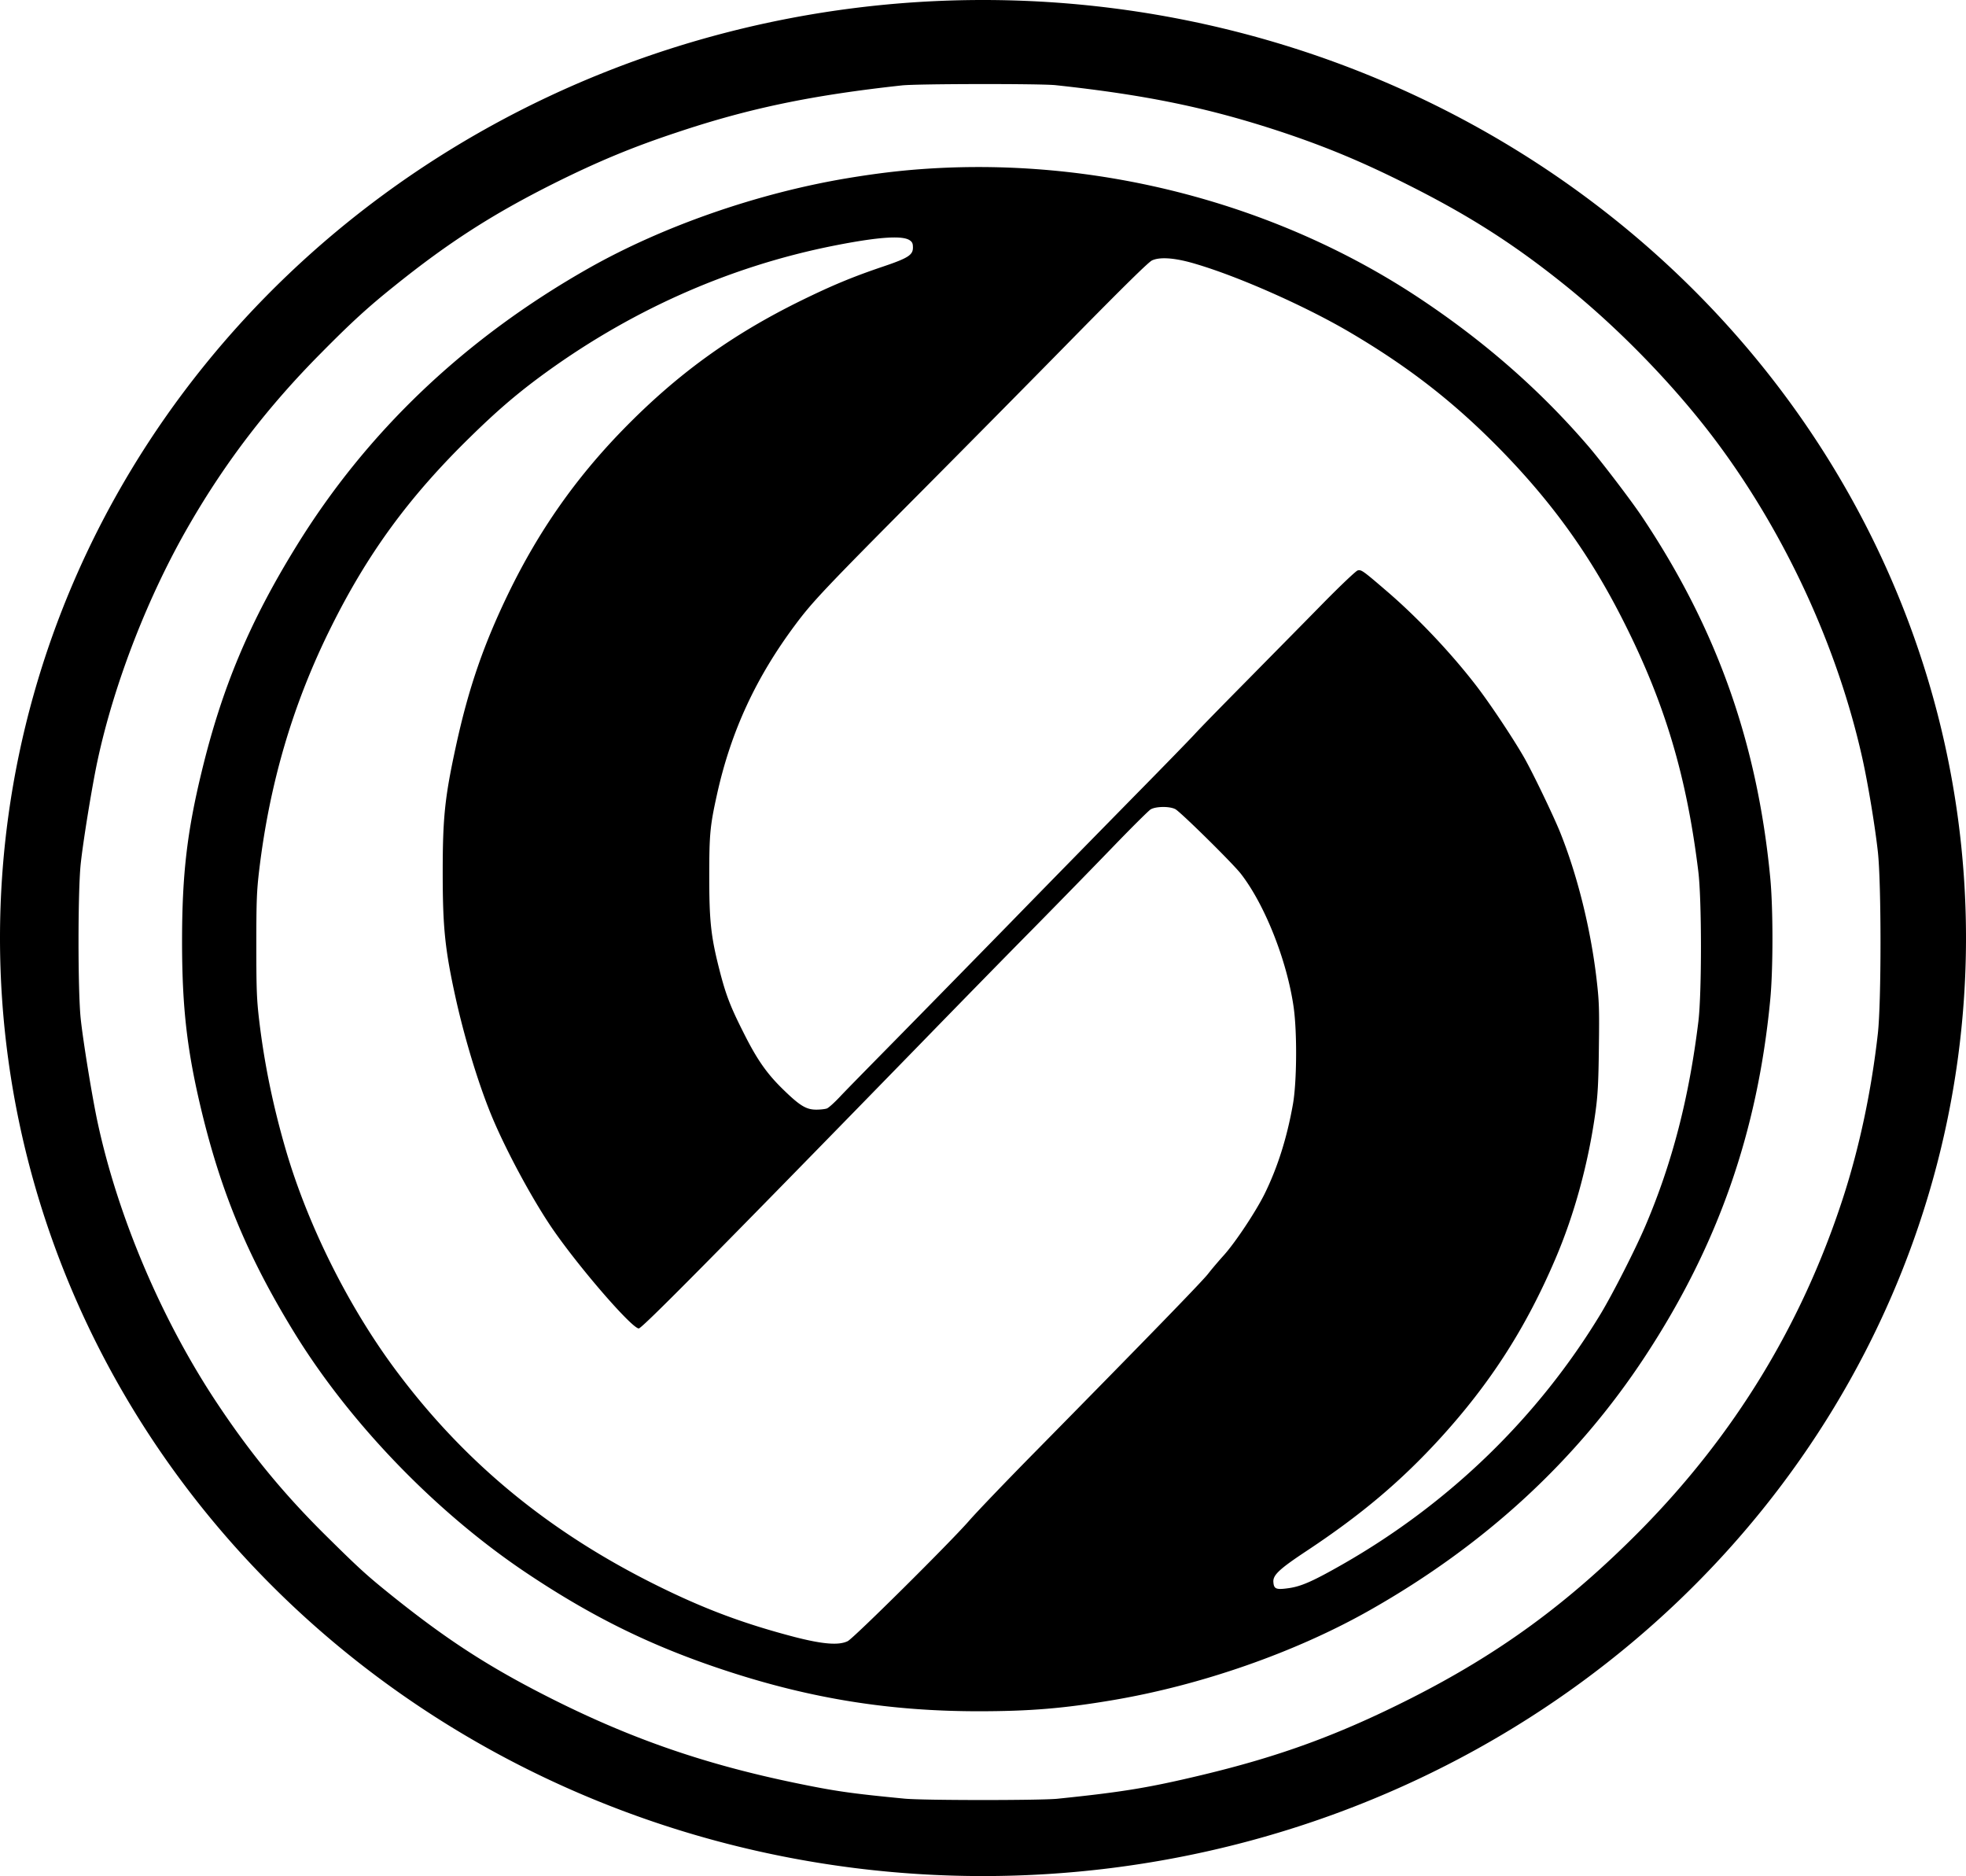 <?xml version="1.0" encoding="UTF-8" standalone="no"?>
<svg
   xmlns:dc="http://purl.org/dc/elements/1.1/"
   xmlns:cc="http://creativecommons.org/ns#"
   xmlns:rdf="http://www.w3.org/1999/02/22-rdf-syntax-ns#"
   xmlns:svg="http://www.w3.org/2000/svg"
   xmlns="http://www.w3.org/2000/svg"
   xmlns:sodipodi="http://sodipodi.sourceforge.net/DTD/sodipodi-0.dtd"
   xmlns:inkscape="http://www.inkscape.org/namespaces/inkscape"
   version="1.0"
   width="1501pt"
   height="1432pt"
   viewBox="0 0 1501 1432"
   preserveAspectRatio="xMidYMid meet"
   id="svg10"
   sodipodi:docname="Silkaj.svg"
   inkscape:version="0.92.2 (5c3e80d, 2017-08-06)">
  <defs
     id="defs14" />
  <sodipodi:namedview
     pagecolor="#ffffff"
     bordercolor="#666666"
     borderopacity="1"
     objecttolerance="10"
     gridtolerance="10"
     guidetolerance="10"
     inkscape:pageopacity="0"
     inkscape:pageshadow="2"
     inkscape:window-width="1080"
     inkscape:window-height="1857"
     id="namedview12"
     showgrid="false"
     inkscape:zoom="0.2472067"
     inkscape:cx="851.38906"
     inkscape:cy="444.52475"
     inkscape:window-x="-8"
     inkscape:window-y="-8"
     inkscape:window-maximized="1"
     inkscape:current-layer="g8" />
  <g
     transform="matrix(0.1,0,0,-0.1,0,1432)"
     id="g8"
     style="fill:#000000;stroke:none">
    <path
       style="stroke-width:0.133"
       d="M 1000.666,0 A 1000.667,954.667 0 0 0 0,954.666 1000.667,954.667 0 0 0 1000.666,1909.334 1000.667,954.667 0 0 0 2001.334,954.666 1000.667,954.667 0 0 0 1000.666,0 Z m -4.467,85.551 c 35.233,-0.05 70.468,0.315 78.201,1.115 92.933,10 156.534,23.201 230.934,47.867 45.867,15.333 82.8,30.799 129.066,54.133 61.733,31.067 106.799,59.868 158.266,101.201 56.533,45.333 114.267,105.2 156,161.467 69.867,94.133 122.401,208.799 147.334,321.199 5.6,25.333 12.666,67.868 15.6,94.268 3.6,32.133 3.6,152.933 0,185.066 -6.533,58.133 -18.666,115.733 -35.732,168.133 -41.867,128.4 -110.134,240.266 -205.734,337.199 -73.733,74.533 -143.6,125.602 -234.533,171.602 -72.933,36.8 -132.532,58.666 -212.266,77.732 -54.667,13.067 -81.066,17.333 -147.066,24.133 -18,1.733 -136.802,1.734 -155.602,-0.133 C 865.466,1825.2 850.133,1822.933 810,1814.666 718.4,1795.733 644.401,1770.267 563.867,1730 499.734,1697.867 456.8,1670.267 400,1624.801 c -25.733,-20.667 -33.066,-27.2 -65.732,-59.467 -44.133,-43.333 -78.535,-85.068 -112.535,-136.135 -56.667,-84.8 -101.598,-190.266 -122.398,-287.066 -5.467,-25.333 -14.935,-83.6 -17.201,-105.6 -2.933,-28.4 -2.933,-128.666 0,-157.066 2.267,-22 11.735,-80.4 17.201,-105.6 16.933,-78.8 51.733,-168.268 93.6,-240.268 36.933,-63.867 80,-120 133.6,-174 30.8,-31.2 48.134,-47.067 74.801,-68.4 55.333,-44.533 100.267,-73.333 162.533,-104.533 44.4,-22.133 79.867,-36.933 125.467,-52 C 762.667,110.133 826.4,96.934 918,86.934 c 7.733,-0.867 42.966,-1.333 78.199,-1.383 z m -0.994,84.451 c -10.629,0.011 -21.254,0.231 -31.871,0.664 C 928.667,172.133 898.8,175.333 862,181.467 c -90.8,15.2 -186.934,48.667 -262.4,91.334 -126.267,71.467 -226.267,166.532 -298.4,283.865 -47.333,76.8 -75.199,143.333 -95.732,228 C 190.4,846.533 185.334,890.133 185.334,958 c 0,67.733 5.067,111.467 20,173.334 20.267,83.6 47.333,148.265 93.6,223.865 56.8,92.8 144.934,184.134 237.334,245.867 68,45.467 128.933,75.2 205.066,100 85.467,27.867 165.066,40.533 254.666,40.533 51.733,0 86.134,-2.8 135.334,-11.066 91.067,-15.2 187.6,-48.933 263.467,-92 117.6,-66.667 210.932,-152.934 280.398,-258.934 C 1748.799,1267.333 1789.067,1152.4 1802,1018 c 3.067,-30.8 3.067,-94.534 0,-125.334 C 1788.8,755.733 1747.466,639.467 1671.6,526 c -10.933,-16.4 -41.066,-55.867 -54.266,-71.334 -49.2,-57.333 -106.135,-107.199 -172.668,-151.332 -130.25,-86.375 -290.031,-133.493 -449.461,-133.332 z m -85.295,71.682 c 7.794,-0.046 13.057,0.867 15.957,2.717 2.8,1.867 3.467,3.333 3.467,7.6 0,7.467 -4.8,10.667 -30.533,19.334 C 867.334,282.001 846.934,290.533 815.334,306 744.267,340.933 688.933,381.067 634,437.467 c -48.267,49.6 -85.467,102.8 -116,165.467 -25.733,53.067 -40.934,97.067 -53.867,156.4 -11.333,52.133 -13.467,72.533 -13.467,128.666 0,56 2.267,78.267 13.334,128.4 9.6,43.067 24.267,90.667 38,122.934 15.467,36.267 42.401,85.465 61.867,113.332 28,40.133 79.6,99.334 86.4,99.334 3.2,0 74.532,-72.001 284.398,-287.334 37.733,-38.8 90.534,-92.799 117.334,-119.865 26.8,-27.2 63.733,-65.067 82,-84 18.4,-19.067 35.201,-35.735 37.334,-37.068 5.2,-3.067 19.066,-3.332 25.066,-0.266 5.2,2.667 58.799,55.467 66.799,65.867 24.533,31.6 47.068,88.8 53.734,136 3.6,25.733 3.199,76.399 -0.801,98.666 -6.133,34.533 -15.734,64.534 -28.934,91.334 -9.067,18.133 -29.599,49.066 -41.332,62.133 -4.933,5.467 -12.268,13.999 -16.268,19.199 -7.333,9.067 -63.732,67.067 -174.266,179.334 -30,30.4 -61.2,62.933 -69.066,72 -19.467,22.267 -117.067,119.068 -123.334,122.268 -9.067,4.4 -24.933,3.199 -53.6,-4.135 -51.6,-13.467 -91.468,-28.266 -139.734,-52.133 -111.467,-55.067 -198.133,-126.667 -268.533,-222 -47.067,-63.867 -87.333,-144.667 -109.6,-220 -13.2,-44.933 -22.266,-88.534 -27.6,-133.334 -2.533,-21.467 -2.934,-31.466 -2.934,-76.666 0,-45.2 0.4,-55.2 2.934,-76.533 10.667,-88.8 34.267,-169.067 72.934,-246.801 37.467,-75.467 79.6,-133.067 142,-194 26.133,-25.6 45.065,-41.865 68.398,-59.332 C 638.666,317.201 741.333,271.333 849.066,250 c 27.833,-5.5 47.854,-8.24 60.844,-8.316 z m 275.037,21.17 c 8.417,-0.042 19.387,1.896 32.387,5.812 43.867,12.933 110.799,42.668 155.332,68.668 61.2,35.867 107.734,72.132 155.334,120.799 53.067,54.4 91.599,108.268 125.199,175.201 41.733,82.8 63.735,156.665 75.602,253.332 3.6,28.4 3.599,123.868 0.133,152.668 -9.467,77.6 -26.534,143.866 -53.734,207.732 -10.267,24.133 -32.933,68.666 -45.467,89.6 -63.733,105.467 -153.999,193.068 -262.666,255.201 -30.133,17.2 -42.132,22.534 -54.799,24.4 -13.067,1.867 -15.467,1.067 -16,-6 -0.667,-7.2 5.866,-13.335 34.266,-32.135 55.333,-36.667 95.467,-70.532 135.467,-114.266 51.067,-56 87.201,-112.135 117.334,-182.668 19.2,-44.8 33.599,-97.2 40.799,-149.467 2.267,-16.4 3.067,-29.199 3.467,-65.199 0.533,-39.733 0.268,-47.467 -2.266,-69.334 -6,-52.133 -19.868,-107.466 -37.602,-151.199 -7.2,-17.467 -27.065,-58.8 -35.865,-74.4 C 1540.667,751.866 1515.467,714 1501.334,696 c -26,-33.467 -59.733,-68.799 -90,-94.666 -23.867,-20.533 -25.601,-21.734 -29.201,-20.801 -1.733,0.4 -17.334,15.2 -34.934,33.066 C 1329.733,631.466 1294.933,666.667 1270,692 c -25.067,25.333 -49.333,50.134 -54,55.334 -4.667,5.067 -31.999,33.199 -60.666,62.266 -28.533,29.067 -85.333,86.935 -126,128.668 -40.667,41.6 -94.135,96.133 -118.668,121.066 -24.533,24.933 -49.466,50.265 -55.199,56.398 -5.733,6.133 -11.868,11.734 -13.734,12.4 -1.733,0.667 -6.665,1.201 -10.799,1.201 -10.267,0 -16.8,-4.001 -34,-20.801 -16.667,-16.267 -26.667,-30.666 -40.533,-58.533 -13.067,-25.867 -17.733,-38.134 -24.133,-63.334 C 723.734,953.199 722,937.6 722,892 c 0,-43.2 0.8,-51.6 8,-84 14.133,-63.6 39.467,-118.533 79.867,-172.533 17.067,-22.933 30.8,-37.467 127.6,-134.801 46.667,-46.933 117.467,-118.533 157.334,-159.199 49.2,-50 74.265,-74.667 77.865,-76.4 3.1,-1.45 7.231,-2.188 12.281,-2.213 z"
       transform="matrix(7.5,0,0,-7.5,0,14320)"
       id="path4"
       inkscape:connector-curvature="0" />
  </g>
</svg>
